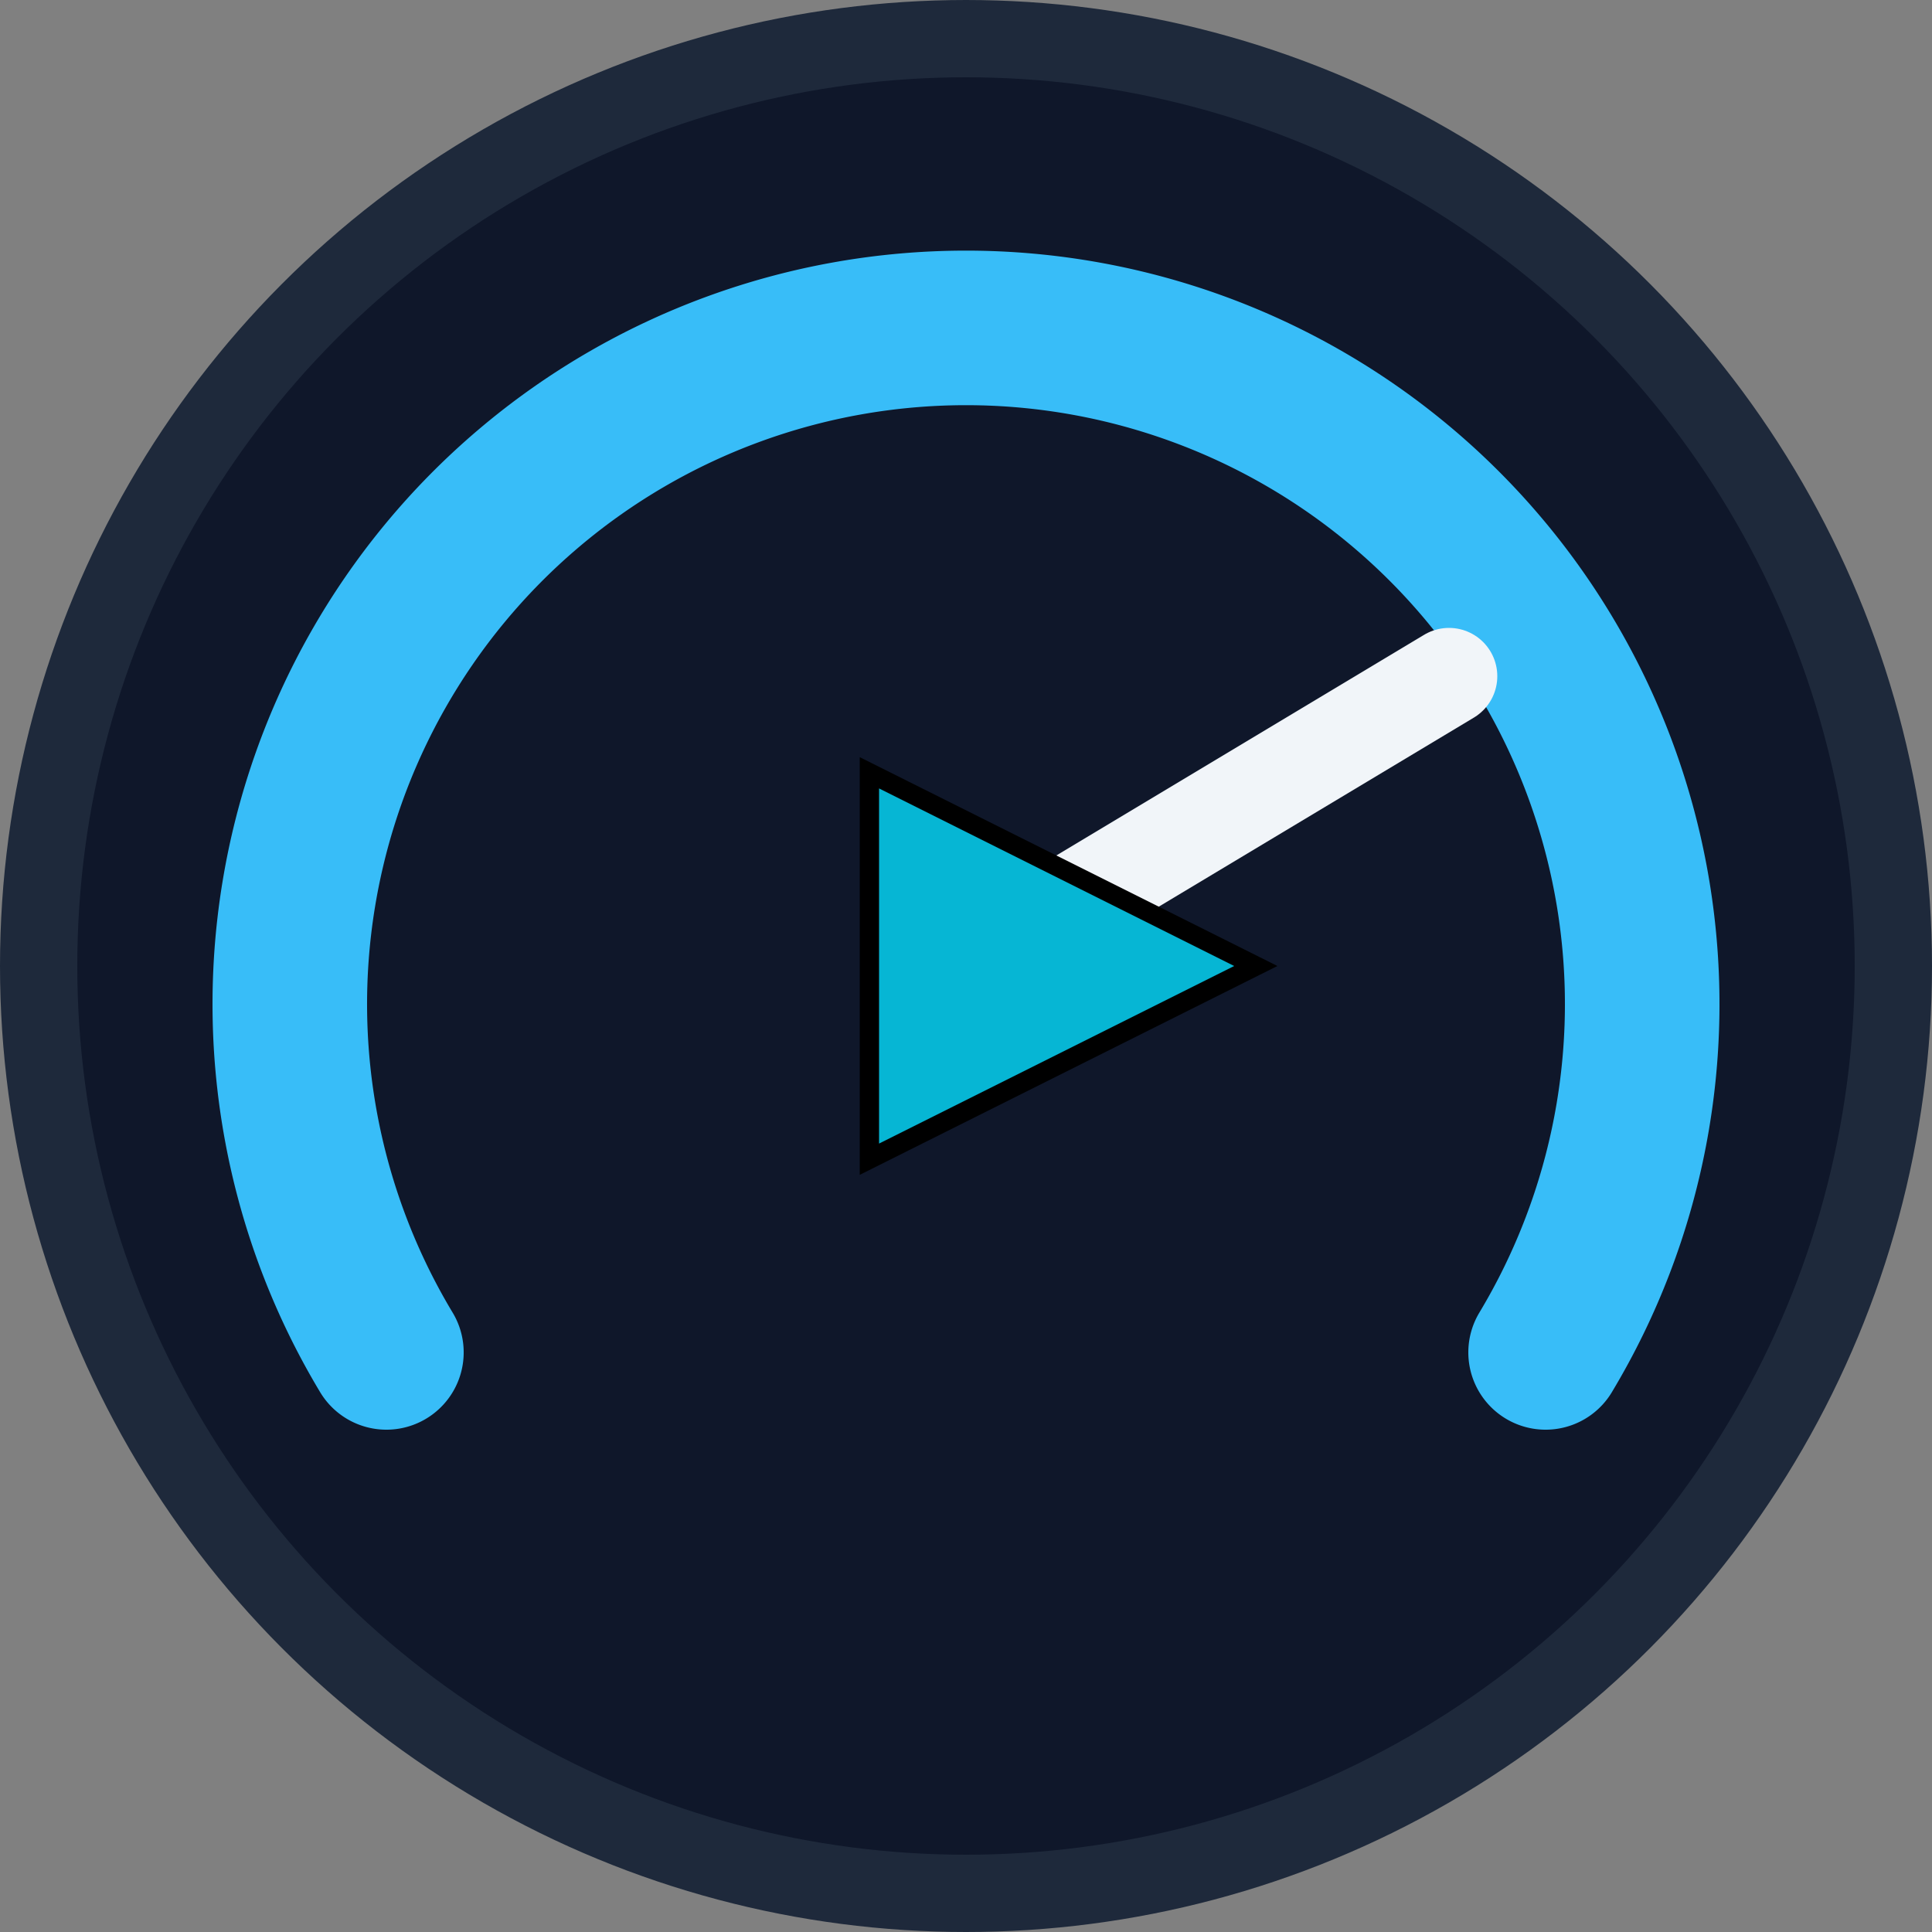 <svg
  xmlns="http://www.w3.org/2000/svg"
  viewBox="0 0 100 100"
  fill="none"
  stroke="currentColor"
>
  <rect x="0" y="0" width="100" height="100" fill="#808080" stroke="none"/>
  <!-- 背景の円 -->
  <circle
    cx="50"
    cy="50"
    r="48"
    fill="#0f172a"
    stroke="#1e293b"
    stroke-width="4"
  />
  <!-- スピードメーターのアーク -->
  <path
    d="M20 70 A 35 35 0 1 1 80 70"
    stroke="#38bdf8"
    stroke-width="8"
    stroke-linecap="round"
  />
  <!-- 針 -->
  <line
    x1="50"
    y1="50"
    x2="75"
    y2="35"
    stroke="#f1f5f9"
    stroke-width="5"
    stroke-linecap="round"
  />
  <!-- 中央の再生アイコン -->
  <polygon points="45,40 65,50 45,60" fill="#06b6d4" />
</svg>